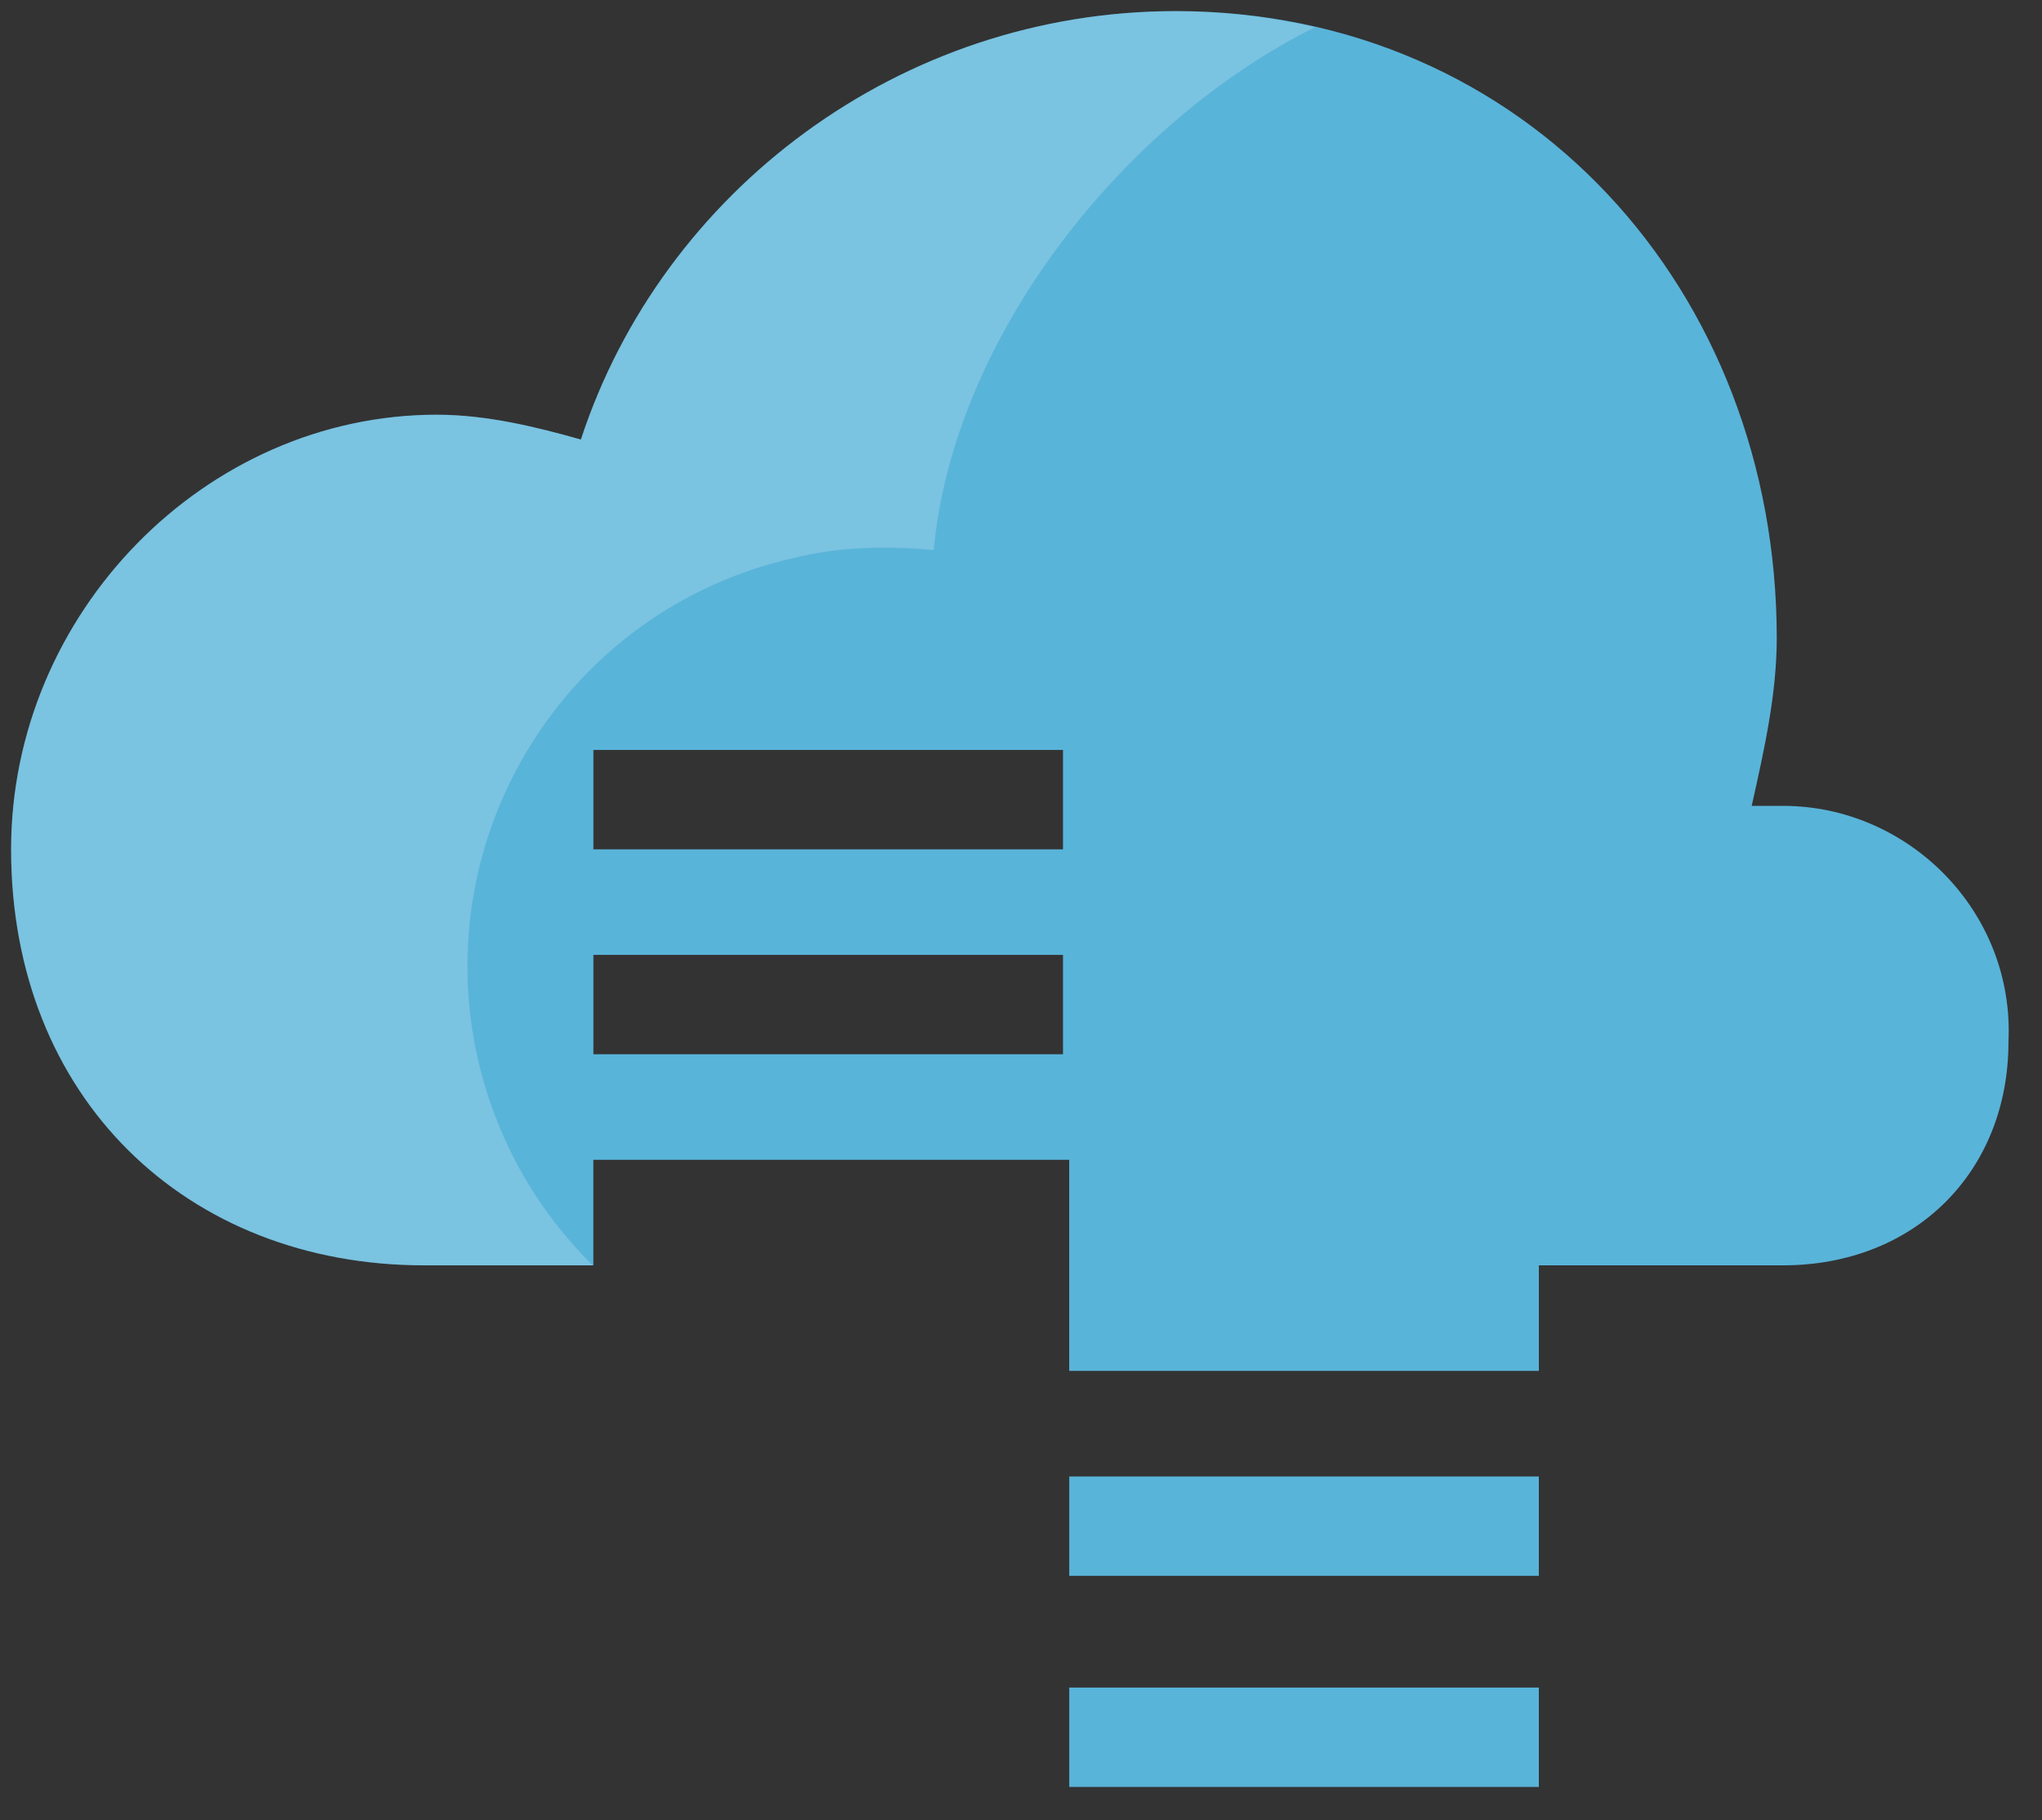 <svg xmlns="http://www.w3.org/2000/svg" xmlns:xlink="http://www.w3.org/1999/xlink" viewBox="0 0 92 82" fill="#fff" fill-rule="evenodd" stroke="#000" stroke-linecap="round" stroke-linejoin="round"><rect x="0" y="0" width="92" height="82" fill="#333333" stroke="none"/><use xlink:href="#A" x=".5" y=".5"/><symbol id="A" overflow="visible"><path d="M79.833 35.804h-1.412c.563-2.516 1.129-5.035 1.129-7.552C79.55 12.588 68.266 0 52.469 0 40.057 0 29.338 8.112 25.671 19.301c-1.974-.559-4.232-1.119-6.487-1.119C8.744 18.182 0 27.133 0 37.762c0 11.189 7.898 18.741 18.617 18.741h7.616v-4.755h21.439v9.51h21.159v-4.755h11.002c5.924 0 10.156-4.196 10.156-10.07.28-5.874-4.514-10.629-10.156-10.629zM47.392 46.993H26.235v-4.476h21.157v4.476zm0-9.231H26.235v-4.476h21.157v4.476zm.282 28.252h21.157v4.477H47.674zm0 9.51h21.157V80H47.674z" fill="#59b4d9" stroke="none"/><path d="M35.269 24.635c2.16-.535 4.32-.535 6.3-.357.898-9.626 8.554-19.262 17.181-23.553-1.998-.459-4.091-.723-6.28-.723-12.413 0-23.131 8.112-26.798 19.301-1.974-.559-4.232-1.119-6.487-1.119C8.744 18.182 0 27.133 0 37.762c0 11.189 7.898 18.741 18.617 18.741h7.581c-2.48-2.484-4.259-5.492-5.15-9.203-2.34-10.172 3.96-20.345 14.22-22.666z" opacity=".2" stroke="none"/><path d="M58.78.707l-.031.016.031-.016z" opacity=".2" stroke="none"/></symbol></svg>
